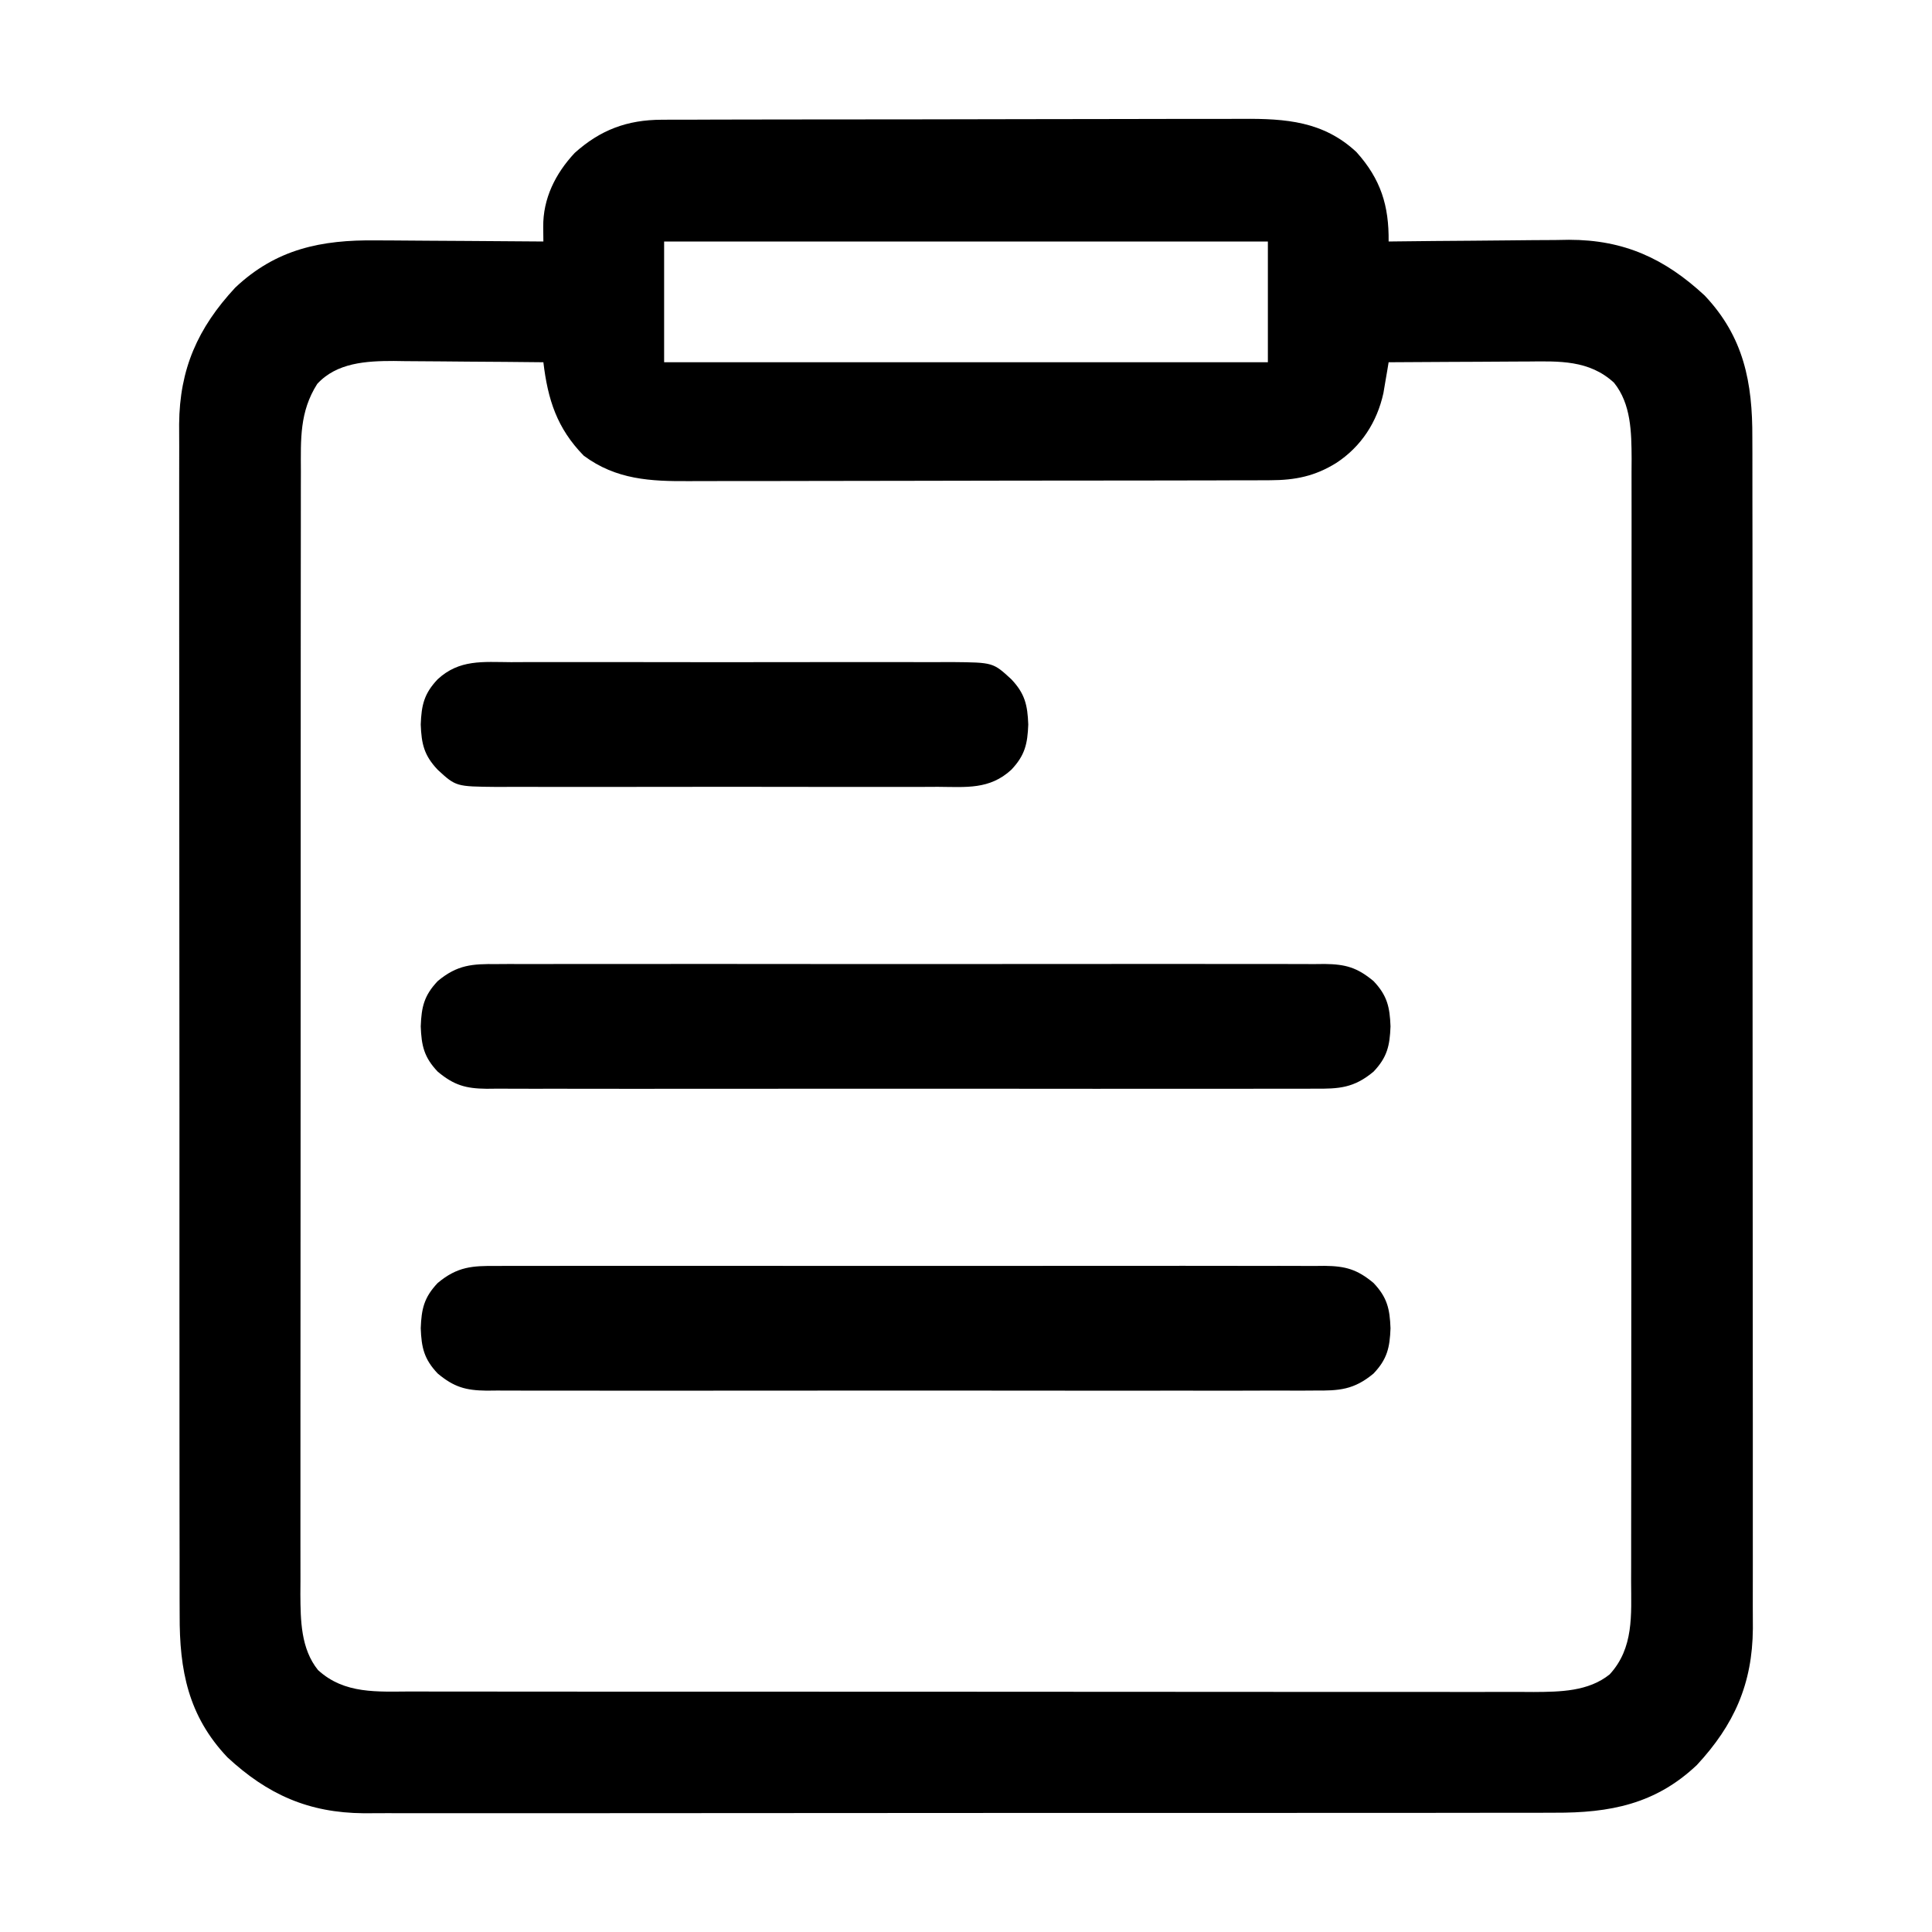 <?xml version="1.0" encoding="UTF-8"?>
<svg version="1.1" xmlns="http://www.w3.org/2000/svg" width="512" height="512">
<path d="M0 0 C0.717 -0.005 1.434 -0.009 2.172 -0.014 C4.562 -0.026 6.952 -0.025 9.343 -0.023 C11.061 -0.029 12.78 -0.036 14.499 -0.043 C19.16 -0.061 23.821 -0.066 28.483 -0.067 C31.398 -0.069 34.313 -0.073 37.228 -0.078 C47.406 -0.097 57.584 -0.105 67.763 -0.103 C77.237 -0.102 86.71 -0.123 96.184 -0.155 C104.328 -0.181 112.473 -0.192 120.617 -0.19 C125.477 -0.19 130.336 -0.195 135.196 -0.217 C139.769 -0.236 144.343 -0.236 148.916 -0.222 C150.589 -0.22 152.262 -0.224 153.935 -0.236 C165.359 -0.314 175.375 0.385 184.133 8.564 C190.596 15.753 192.771 22.774 192.664 32.267 C193.364 32.259 194.064 32.25 194.785 32.241 C201.433 32.16 208.081 32.099 214.729 32.06 C218.146 32.039 221.562 32.011 224.979 31.966 C228.921 31.913 232.862 31.894 236.805 31.877 C238.615 31.846 238.615 31.846 240.462 31.814 C255.006 31.81 265.833 36.763 276.414 46.58 C286.797 57.55 289.12 69.649 289.052 84.297 C289.056 85.699 289.061 87.102 289.068 88.504 C289.083 92.335 289.078 96.166 289.071 99.997 C289.066 104.137 289.079 108.278 289.089 112.418 C289.106 120.521 289.107 128.624 289.102 136.726 C289.098 143.315 289.099 149.903 289.105 156.491 C289.105 157.43 289.106 158.368 289.107 159.336 C289.108 161.243 289.11 163.15 289.111 165.058 C289.125 182.932 289.12 200.807 289.108 218.681 C289.098 235.02 289.111 251.358 289.135 267.697 C289.16 284.489 289.169 301.281 289.162 318.074 C289.159 327.495 289.161 336.916 289.179 346.338 C289.193 354.358 289.194 362.378 289.177 370.398 C289.168 374.487 289.166 378.575 289.181 382.664 C289.195 386.413 289.19 390.162 289.171 393.911 C289.166 395.896 289.18 397.881 289.194 399.866 C289.075 414.498 284.246 425.353 274.352 436.017 C263.381 446.4 251.283 448.724 236.635 448.655 C235.232 448.659 233.83 448.665 232.427 448.671 C228.596 448.686 224.766 448.682 220.935 448.674 C216.794 448.67 212.654 448.682 208.513 448.692 C200.411 448.709 192.308 448.71 184.205 448.705 C177.617 448.701 171.029 448.702 164.441 448.708 C163.033 448.709 163.033 448.709 161.596 448.71 C159.688 448.712 157.781 448.713 155.874 448.715 C137.999 448.728 120.125 448.723 102.251 448.712 C85.912 448.702 69.573 448.715 53.235 448.738 C36.442 448.763 19.65 448.772 2.858 448.766 C-6.564 448.762 -15.985 448.765 -25.406 448.782 C-33.426 448.797 -41.446 448.797 -49.467 448.78 C-53.555 448.771 -57.644 448.769 -61.732 448.785 C-65.482 448.799 -69.231 448.794 -72.98 448.774 C-74.965 448.769 -76.95 448.783 -78.935 448.798 C-93.566 448.678 -104.422 443.849 -115.086 433.955 C-125.469 422.985 -127.792 410.886 -127.724 396.238 C-127.728 394.835 -127.733 393.433 -127.74 392.03 C-127.754 388.2 -127.75 384.369 -127.743 380.538 C-127.738 376.398 -127.75 372.257 -127.761 368.117 C-127.778 360.014 -127.779 351.911 -127.774 343.808 C-127.769 337.22 -127.771 330.632 -127.776 324.044 C-127.777 323.105 -127.778 322.166 -127.779 321.199 C-127.78 319.292 -127.782 317.384 -127.783 315.477 C-127.797 297.603 -127.791 279.728 -127.78 261.854 C-127.77 245.515 -127.783 229.177 -127.807 212.838 C-127.831 196.046 -127.841 179.253 -127.834 162.461 C-127.831 153.04 -127.833 143.618 -127.85 134.197 C-127.865 126.177 -127.866 118.157 -127.848 110.137 C-127.84 106.048 -127.838 101.96 -127.853 97.871 C-127.867 94.122 -127.862 90.373 -127.843 86.623 C-127.837 84.638 -127.851 82.654 -127.866 80.669 C-127.747 66.037 -122.918 55.182 -113.023 44.517 C-102.166 34.242 -90.19 31.79 -75.672 31.974 C-74.399 31.979 -73.125 31.983 -71.814 31.987 C-68.463 32.001 -65.113 32.028 -61.763 32.061 C-58.33 32.092 -54.897 32.106 -51.465 32.121 C-44.755 32.154 -38.045 32.204 -31.336 32.267 C-31.35 31.004 -31.363 29.74 -31.377 28.438 C-31.459 20.888 -28.147 14.268 -23.039 8.799 C-16.25 2.695 -9.134 0.024 0 0 Z M0.664 32.267 C0.664 42.827 0.664 53.387 0.664 64.267 C53.464 64.267 106.264 64.267 160.664 64.267 C160.664 53.707 160.664 43.147 160.664 32.267 C107.864 32.267 55.064 32.267 0.664 32.267 Z M-91.273 70.017 C-95.972 77.422 -95.623 84.659 -95.597 93.197 C-95.6 94.503 -95.604 95.81 -95.608 97.156 C-95.618 100.771 -95.616 104.386 -95.612 108.002 C-95.61 111.905 -95.619 115.808 -95.626 119.712 C-95.639 127.354 -95.641 134.997 -95.638 142.64 C-95.636 148.853 -95.638 155.066 -95.642 161.279 C-95.643 162.164 -95.644 163.048 -95.644 163.96 C-95.645 165.757 -95.647 167.554 -95.648 169.351 C-95.659 186.201 -95.657 203.051 -95.651 219.901 C-95.645 235.31 -95.657 250.72 -95.676 266.13 C-95.695 281.958 -95.703 297.786 -95.699 313.615 C-95.698 322.499 -95.7 331.383 -95.714 340.267 C-95.726 347.83 -95.728 355.394 -95.715 362.957 C-95.71 366.814 -95.708 370.671 -95.72 374.529 C-95.733 378.714 -95.723 382.899 -95.71 387.084 C-95.717 388.298 -95.725 389.512 -95.732 390.763 C-95.688 397.689 -95.617 405.199 -91.061 410.848 C-84.065 417.282 -75.284 416.556 -66.406 416.528 C-65.1 416.532 -63.793 416.536 -62.448 416.54 C-58.832 416.55 -55.217 416.548 -51.602 416.544 C-47.698 416.541 -43.795 416.55 -39.892 416.558 C-32.249 416.57 -24.606 416.572 -16.963 416.57 C-10.75 416.568 -4.537 416.57 1.676 416.574 C2.561 416.575 3.445 416.575 4.357 416.576 C6.154 416.577 7.951 416.578 9.748 416.579 C26.598 416.59 43.448 416.588 60.297 416.582 C75.707 416.577 91.117 416.588 106.526 416.607 C122.355 416.627 138.183 416.635 154.011 416.631 C162.896 416.629 171.78 416.632 180.664 416.646 C188.227 416.658 195.79 416.659 203.354 416.647 C207.211 416.641 211.068 416.64 214.925 416.652 C219.111 416.665 223.295 416.654 227.48 416.642 C229.302 416.653 229.302 416.653 231.16 416.664 C238.086 416.62 245.595 416.548 251.245 411.993 C257.678 404.997 256.952 396.216 256.925 387.338 C256.929 386.031 256.932 384.725 256.936 383.379 C256.947 379.764 256.945 376.148 256.94 372.533 C256.938 368.63 256.947 364.727 256.954 360.823 C256.967 353.18 256.969 345.538 256.966 337.895 C256.965 331.682 256.966 325.469 256.971 319.255 C256.972 317.929 256.972 317.929 256.972 316.575 C256.974 314.778 256.975 312.981 256.976 311.184 C256.987 294.334 256.985 277.484 256.979 260.634 C256.974 245.224 256.985 229.815 257.004 214.405 C257.023 198.577 257.031 182.748 257.028 166.92 C257.026 158.036 257.028 149.152 257.042 140.268 C257.054 132.704 257.056 125.141 257.044 117.578 C257.038 113.721 257.037 109.864 257.049 106.006 C257.062 101.821 257.051 97.636 257.038 93.451 C257.046 92.237 257.053 91.023 257.061 89.772 C257.016 82.846 256.945 75.336 252.389 69.686 C245.81 63.637 237.85 63.987 229.481 64.072 C227.897 64.076 227.897 64.076 226.282 64.081 C222.93 64.092 219.578 64.117 216.227 64.142 C213.946 64.152 211.665 64.162 209.385 64.17 C203.811 64.192 198.238 64.225 192.664 64.267 C192.48 65.382 192.48 65.382 192.293 66.52 C192.039 67.992 192.039 67.992 191.781 69.494 C191.617 70.464 191.454 71.434 191.285 72.434 C189.599 80.131 185.391 86.637 178.789 90.955 C173.148 94.461 167.937 95.518 161.328 95.535 C160.611 95.539 159.895 95.544 159.156 95.549 C156.766 95.561 154.376 95.56 151.985 95.558 C150.267 95.564 148.548 95.571 146.83 95.578 C142.168 95.596 137.507 95.601 132.846 95.602 C129.93 95.603 127.015 95.608 124.1 95.613 C113.922 95.631 103.744 95.64 93.565 95.638 C84.092 95.637 74.618 95.658 65.145 95.69 C57 95.716 48.855 95.726 40.711 95.725 C35.851 95.725 30.992 95.73 26.133 95.751 C21.559 95.771 16.986 95.771 12.412 95.756 C10.739 95.754 9.066 95.759 7.394 95.771 C-2.912 95.841 -12.061 95.406 -20.648 89.017 C-27.745 81.756 -30.162 74.146 -31.336 64.267 C-38.007 64.191 -44.678 64.139 -51.349 64.103 C-53.616 64.088 -55.883 64.067 -58.149 64.041 C-61.418 64.004 -64.687 63.988 -67.957 63.974 C-68.96 63.959 -69.964 63.943 -70.998 63.928 C-78.235 63.926 -86.093 64.356 -91.273 70.017 Z " fill="#000000" transform="translate(175.336,31.733)"/>
<path d="M0 0 C0.965 -0.006 1.929 -0.012 2.923 -0.019 C6.152 -0.035 9.38 -0.022 12.609 -0.01 C14.926 -0.015 17.242 -0.022 19.558 -0.031 C25.847 -0.049 32.136 -0.042 38.425 -0.029 C45.005 -0.019 51.585 -0.029 58.164 -0.035 C69.921 -0.043 81.679 -0.03 93.436 -0.01 C104.093 0.008 114.75 0.005 125.406 -0.014 C137.787 -0.035 150.167 -0.043 162.547 -0.031 C169.099 -0.025 175.65 -0.024 182.202 -0.037 C188.361 -0.049 194.52 -0.041 200.68 -0.018 C202.941 -0.012 205.203 -0.014 207.464 -0.023 C210.549 -0.034 213.634 -0.02 216.719 0 C218.064 -0.013 218.064 -0.013 219.436 -0.027 C224.907 0.042 228.011 0.88 232.359 4.508 C235.988 8.327 236.669 11.391 236.859 16.508 C236.669 21.625 235.988 24.689 232.359 28.508 C227.151 32.854 223.204 33.08 216.719 33.016 C215.754 33.022 214.79 33.028 213.796 33.035 C210.567 33.051 207.338 33.038 204.109 33.026 C201.793 33.031 199.477 33.038 197.161 33.047 C190.871 33.065 184.583 33.058 178.293 33.045 C171.714 33.035 165.134 33.045 158.555 33.051 C146.797 33.059 135.04 33.046 123.283 33.026 C112.626 33.008 101.969 33.011 91.312 33.029 C78.932 33.051 66.552 33.059 54.172 33.047 C47.62 33.041 41.068 33.04 34.517 33.053 C28.357 33.065 22.198 33.057 16.039 33.034 C13.777 33.028 11.516 33.03 9.254 33.039 C6.169 33.05 3.085 33.036 0 33.016 C-1.345 33.029 -1.345 33.029 -2.717 33.043 C-8.188 32.974 -11.293 32.136 -15.641 28.508 C-19.269 24.689 -19.951 21.625 -20.141 16.508 C-19.951 11.391 -19.269 8.327 -15.641 4.508 C-10.432 0.162 -6.486 -0.065 0 0 Z " fill="#000000" transform="translate(131.641,335.492)"/>
<path d="M0 0 C0.965 -0.006 1.929 -0.012 2.923 -0.019 C6.152 -0.035 9.38 -0.022 12.609 -0.01 C14.926 -0.015 17.242 -0.022 19.558 -0.031 C25.847 -0.049 32.136 -0.042 38.425 -0.029 C45.005 -0.019 51.585 -0.029 58.164 -0.035 C69.921 -0.043 81.679 -0.03 93.436 -0.01 C104.093 0.008 114.75 0.005 125.406 -0.014 C137.787 -0.035 150.167 -0.043 162.547 -0.031 C169.099 -0.025 175.65 -0.024 182.202 -0.037 C188.361 -0.049 194.52 -0.041 200.68 -0.018 C202.941 -0.012 205.203 -0.014 207.464 -0.023 C210.549 -0.034 213.634 -0.02 216.719 0 C218.064 -0.013 218.064 -0.013 219.436 -0.027 C224.907 0.042 228.011 0.88 232.359 4.508 C235.988 8.327 236.669 11.391 236.859 16.508 C236.669 21.625 235.988 24.689 232.359 28.508 C227.151 32.854 223.204 33.08 216.719 33.016 C215.754 33.022 214.79 33.028 213.796 33.035 C210.567 33.051 207.338 33.038 204.109 33.026 C201.793 33.031 199.477 33.038 197.161 33.047 C190.871 33.065 184.583 33.058 178.293 33.045 C171.714 33.035 165.134 33.045 158.555 33.051 C146.797 33.059 135.04 33.046 123.283 33.026 C112.626 33.008 101.969 33.011 91.312 33.029 C78.932 33.051 66.552 33.059 54.172 33.047 C47.62 33.041 41.068 33.04 34.517 33.053 C28.357 33.065 22.198 33.057 16.039 33.034 C13.777 33.028 11.516 33.03 9.254 33.039 C6.169 33.05 3.085 33.036 0 33.016 C-1.345 33.029 -1.345 33.029 -2.717 33.043 C-8.188 32.974 -11.293 32.136 -15.641 28.508 C-19.269 24.689 -19.951 21.625 -20.141 16.508 C-19.951 11.391 -19.269 8.327 -15.641 4.508 C-10.432 0.162 -6.486 -0.065 0 0 Z " fill="#000000" transform="translate(131.641,255.492)"/>
<path d="M0 0 C1.37 -0.005 2.741 -0.013 4.111 -0.021 C7.822 -0.039 11.533 -0.032 15.243 -0.02 C19.132 -0.01 23.021 -0.019 26.91 -0.025 C33.44 -0.033 39.97 -0.023 46.5 -0.004 C54.043 0.018 61.585 0.011 69.127 -0.011 C75.611 -0.029 82.094 -0.032 88.577 -0.021 C92.446 -0.015 96.315 -0.014 100.184 -0.028 C103.822 -0.039 107.459 -0.031 111.097 -0.008 C113.064 -0 115.031 -0.012 116.998 -0.025 C127.737 0.078 127.737 0.078 132.562 4.518 C136.191 8.337 136.873 11.4 137.062 16.518 C136.873 21.635 136.191 24.698 132.562 28.518 C126.81 33.81 120.629 33.083 113.125 33.035 C111.755 33.041 110.384 33.048 109.014 33.056 C105.303 33.075 101.592 33.068 97.882 33.055 C93.993 33.045 90.104 33.054 86.215 33.06 C79.685 33.068 73.155 33.058 66.625 33.039 C59.082 33.017 51.54 33.024 43.998 33.046 C37.514 33.065 31.031 33.067 24.548 33.057 C20.679 33.05 16.81 33.05 12.941 33.063 C9.303 33.074 5.666 33.066 2.028 33.043 C0.061 33.035 -1.906 33.047 -3.873 33.06 C-14.612 32.957 -14.612 32.957 -19.438 28.518 C-23.066 24.698 -23.748 21.635 -23.938 16.518 C-23.748 11.4 -23.066 8.337 -19.438 4.518 C-13.685 -0.775 -7.504 -0.048 0 0 Z " fill="#000000" transform="translate(135.438,175.482)"/>
</svg>
